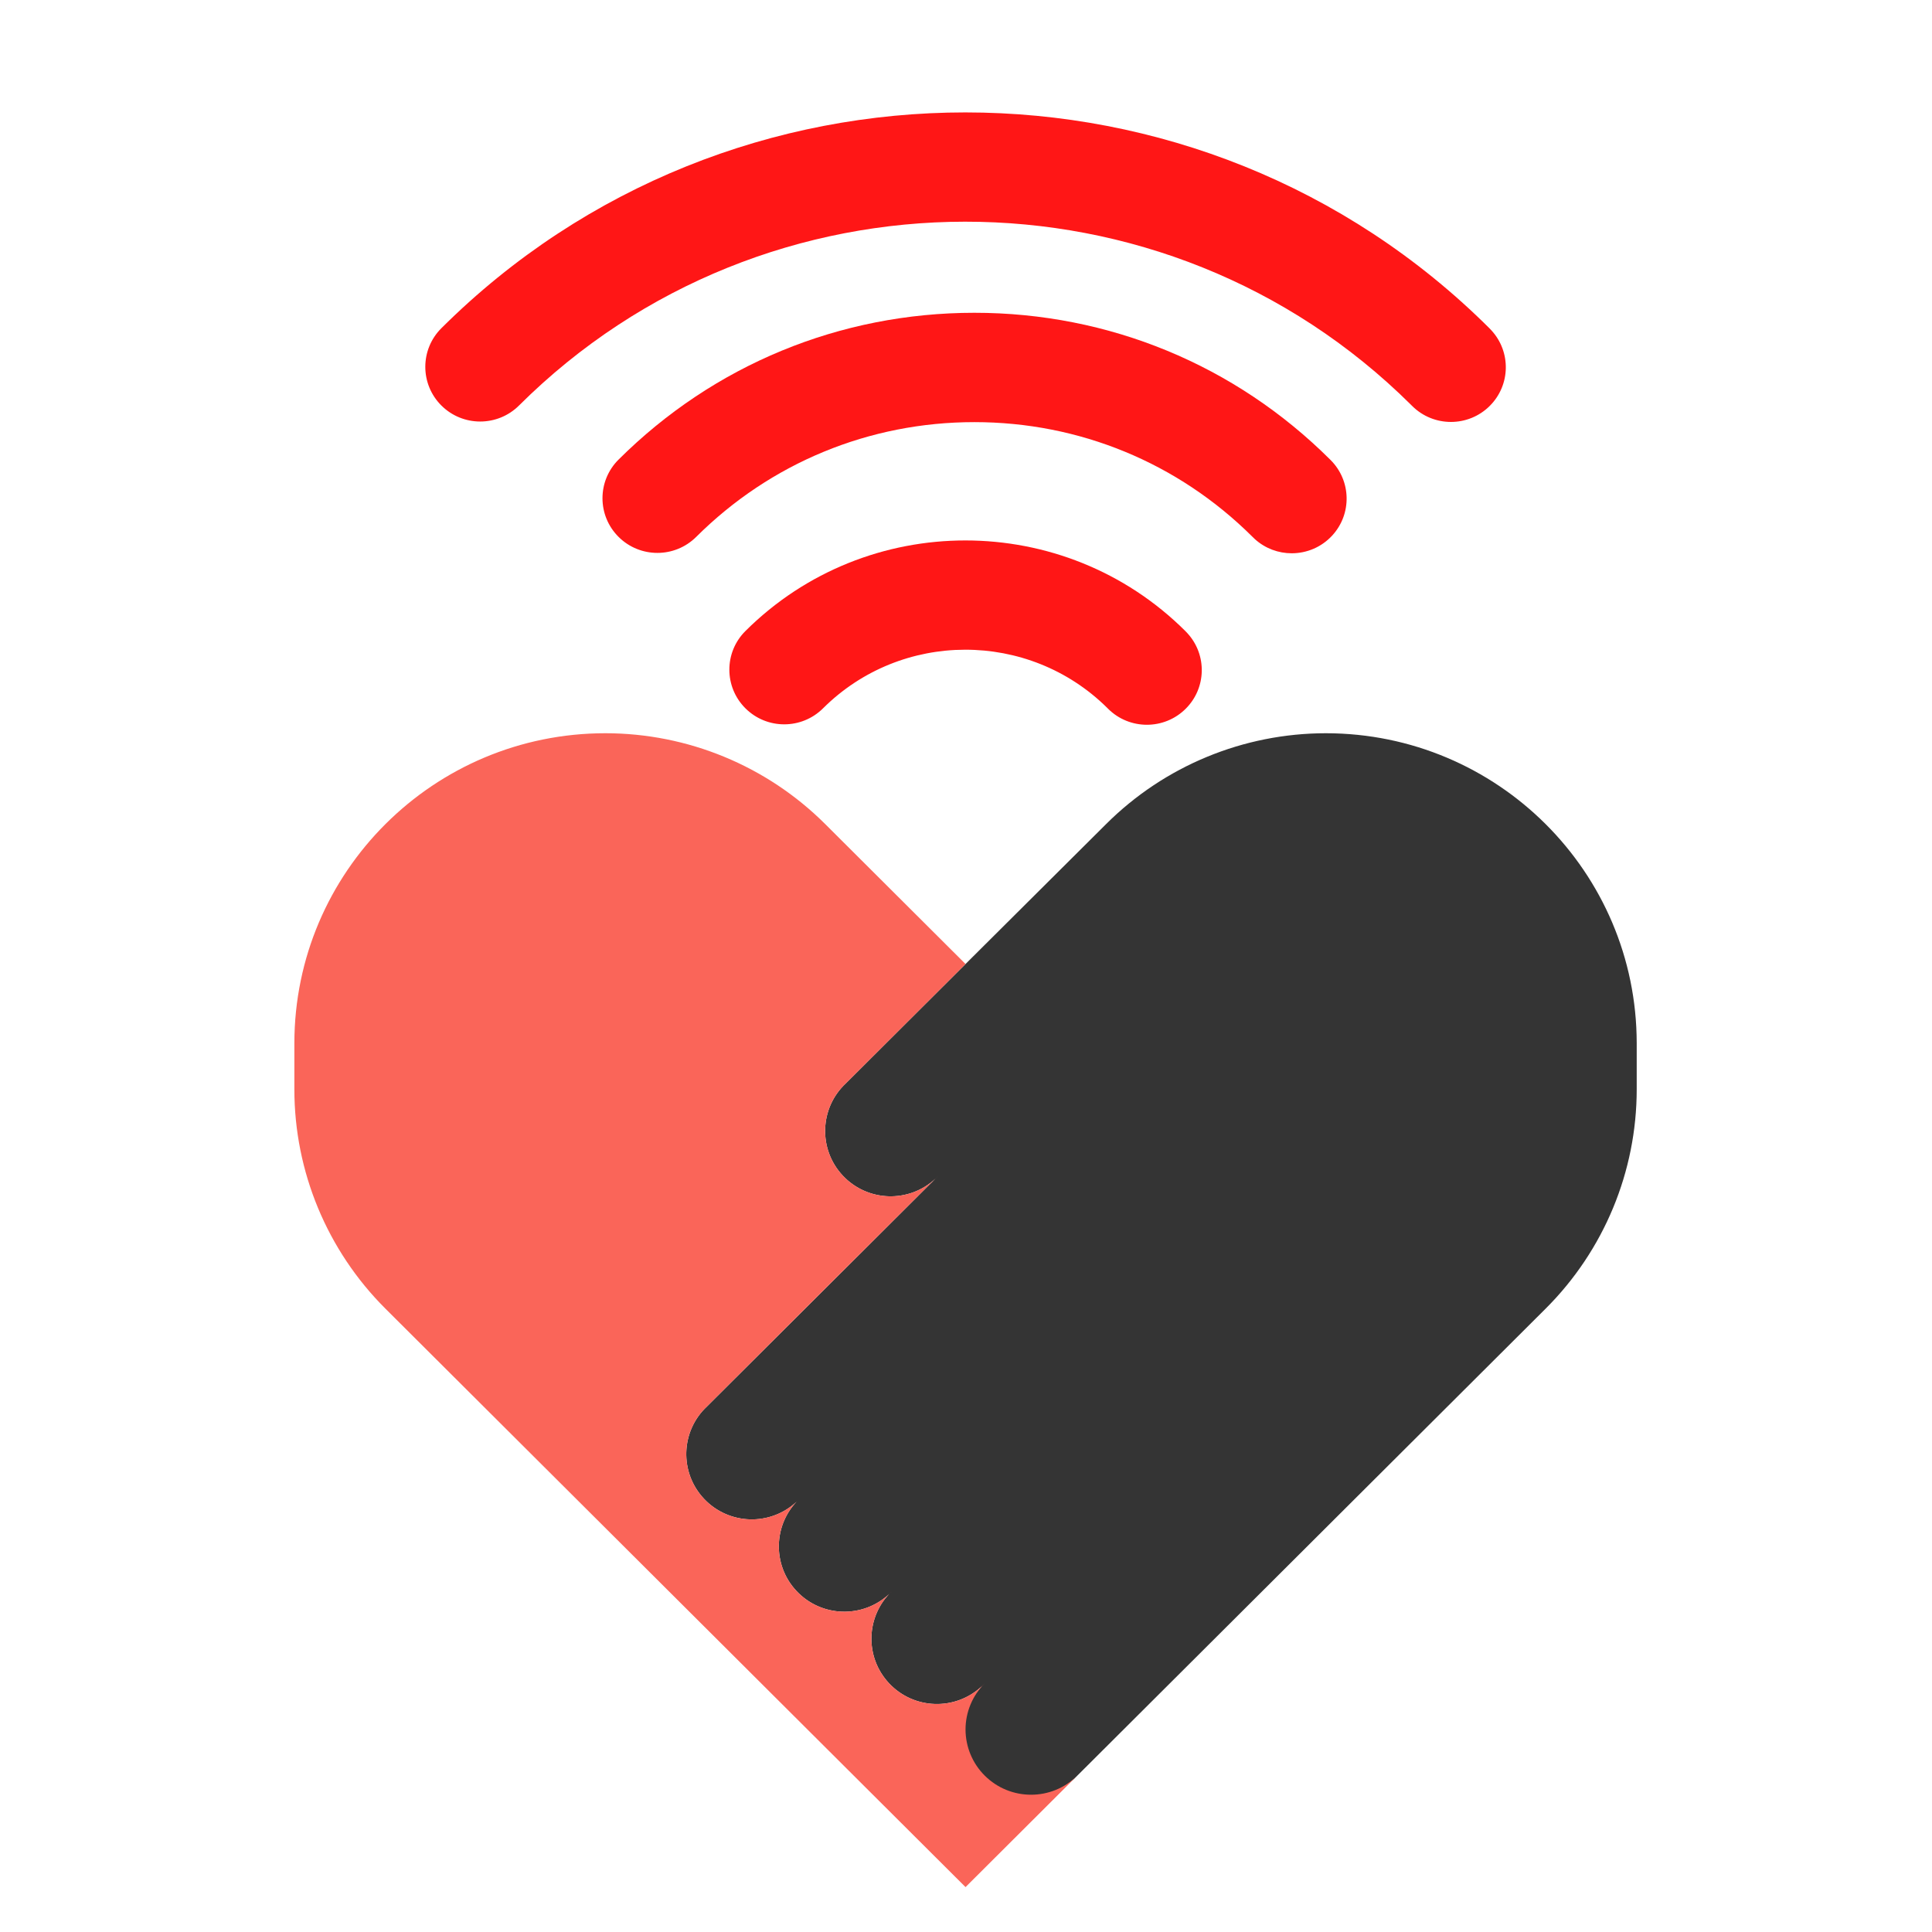 <svg xmlns="http://www.w3.org/2000/svg" xmlns:xlink="http://www.w3.org/1999/xlink" width="500" zoomAndPan="magnify" viewBox="0 0 375 375" height="500" preserveAspectRatio="xMidYMid meet" version="1.0"><defs><clipPath id="id1"><path d="M 133 142.266 L 317.684 142.266 L 317.684 349 L 133 349 Z M 133 142.266 " clip-rule="nonzero"/></clipPath><clipPath id="id2"><path d="M 57.137 142.266 L 210 142.266 L 210 366.336 L 57.137 366.336 Z M 57.137 142.266 " clip-rule="nonzero"/></clipPath></defs><g clip-path="url(#id1)"><path fill="rgb(20.389%, 20.389%, 20.389%)" d="M 257.352 142.32 C 241.367 142.328 226.035 148.656 214.723 159.926 L 187.41 187.113 L 164.184 210.27 C 159.059 215.055 158.789 223.074 163.586 228.188 C 168.383 233.301 176.426 233.566 181.555 228.785 C 181.762 228.594 181.961 228.395 182.156 228.188 L 137.234 272.98 C 132.105 277.762 131.836 285.785 136.633 290.895 C 141.43 296.008 149.477 296.277 154.602 291.496 C 154.809 291.301 155.008 291.102 155.199 290.895 C 150.074 295.68 149.805 303.703 154.602 308.812 C 159.398 313.926 167.441 314.195 172.57 309.41 C 172.777 309.219 172.977 309.02 173.168 308.812 C 168.043 313.598 167.773 321.617 172.57 326.73 C 177.367 331.844 185.41 332.109 190.539 327.328 C 190.746 327.137 190.945 326.938 191.137 326.73 C 186.012 331.516 185.742 339.535 190.539 344.648 C 195.336 349.762 203.383 350.027 208.508 345.246 C 208.715 345.051 208.914 344.852 209.105 344.648 L 209.871 343.887 L 254.793 299.094 L 259.285 294.613 L 300.027 253.988 C 311.34 242.695 317.688 227.391 317.684 211.434 L 317.684 202.477 C 317.66 169.262 290.664 142.344 257.352 142.32 Z M 257.352 142.32 " fill-opacity="1" fill-rule="nonzero"/></g><g clip-path="url(#id2)"><path fill="rgb(98.039%, 39.609%, 34.9%)" d="M 187.41 335.688 C 187.414 332.328 188.754 329.105 191.137 326.73 C 186.34 331.844 178.297 332.109 173.168 327.328 C 168.043 322.547 167.773 314.523 172.57 309.41 C 172.766 309.203 172.965 309.004 173.168 308.812 C 168.371 313.926 160.328 314.195 155.199 309.41 C 150.074 304.629 149.805 296.605 154.602 291.496 C 154.793 291.285 154.996 291.09 155.199 290.895 C 150.406 296.008 142.359 296.277 137.234 291.496 C 132.105 286.711 131.836 278.688 136.633 273.578 C 136.828 273.371 137.027 273.172 137.234 272.98 L 182.156 228.188 C 177.355 233.301 169.312 233.566 164.184 228.785 C 159.059 224.004 158.789 215.98 163.586 210.867 C 163.777 210.66 163.98 210.461 164.184 210.27 L 187.41 187.113 L 160.145 159.926 C 148.832 148.656 133.5 142.328 117.512 142.32 C 84.184 142.32 57.16 169.246 57.137 202.477 L 57.137 211.434 C 57.133 227.391 63.484 242.695 74.789 253.988 L 187.41 366.285 L 209.105 344.648 C 204.141 349.598 196.09 349.59 191.129 344.637 C 188.75 342.266 187.414 339.047 187.41 335.688 Z M 187.41 335.688 " fill-opacity="1" fill-rule="nonzero"/></g><path fill="rgb(100%, 8.629%, 8.629%)" d="M 289.086 63.703 C 233 7.859 141.754 7.859 85.672 63.703 C 81.512 67.848 81.512 74.562 85.672 78.711 C 89.832 82.852 96.574 82.855 100.738 78.711 C 148.469 31.184 226.094 31.137 273.875 78.57 C 273.949 78.645 274.023 78.723 274.094 78.789 C 276.172 80.863 278.898 81.898 281.625 81.898 C 284.352 81.898 287.078 80.863 289.156 78.789 C 293.219 74.746 293.316 68.246 289.445 64.082 C 289.328 63.953 289.207 63.824 289.086 63.703 " fill-opacity="1" fill-rule="nonzero"/><path fill="rgb(100%, 8.629%, 8.629%)" d="M 243.559 104.633 C 245.598 106.48 248.164 107.391 250.719 107.391 C 253.617 107.391 256.504 106.223 258.609 103.918 C 262.438 99.723 262.262 93.305 258.301 89.324 L 258.18 89.203 C 239.738 70.828 215.211 60.711 189.125 60.711 C 163.035 60.715 138.512 70.832 120.062 89.207 C 115.902 93.348 115.902 100.066 120.066 104.211 C 124.227 108.355 130.969 108.352 135.133 104.211 C 149.555 89.848 168.727 81.938 189.125 81.934 C 209.488 81.934 228.633 89.816 243.047 104.137 C 243.211 104.309 243.395 104.484 243.559 104.633 " fill-opacity="1" fill-rule="nonzero"/><path fill="rgb(100%, 8.629%, 8.629%)" d="M 144.688 122.48 C 140.527 126.621 140.527 133.34 144.688 137.484 C 148.848 141.629 155.59 141.629 159.754 137.484 C 174.945 122.359 199.629 122.316 214.871 137.359 C 214.941 137.43 215.012 137.5 215.074 137.566 C 217.156 139.641 219.883 140.676 222.609 140.676 C 225.336 140.676 228.062 139.641 230.145 137.566 C 234.18 133.547 234.301 127.105 230.504 122.938 C 230.363 122.785 230.215 122.629 230.07 122.48 C 206.527 99.039 168.227 99.039 144.688 122.48 " fill-opacity="1" fill-rule="nonzero"/></svg>